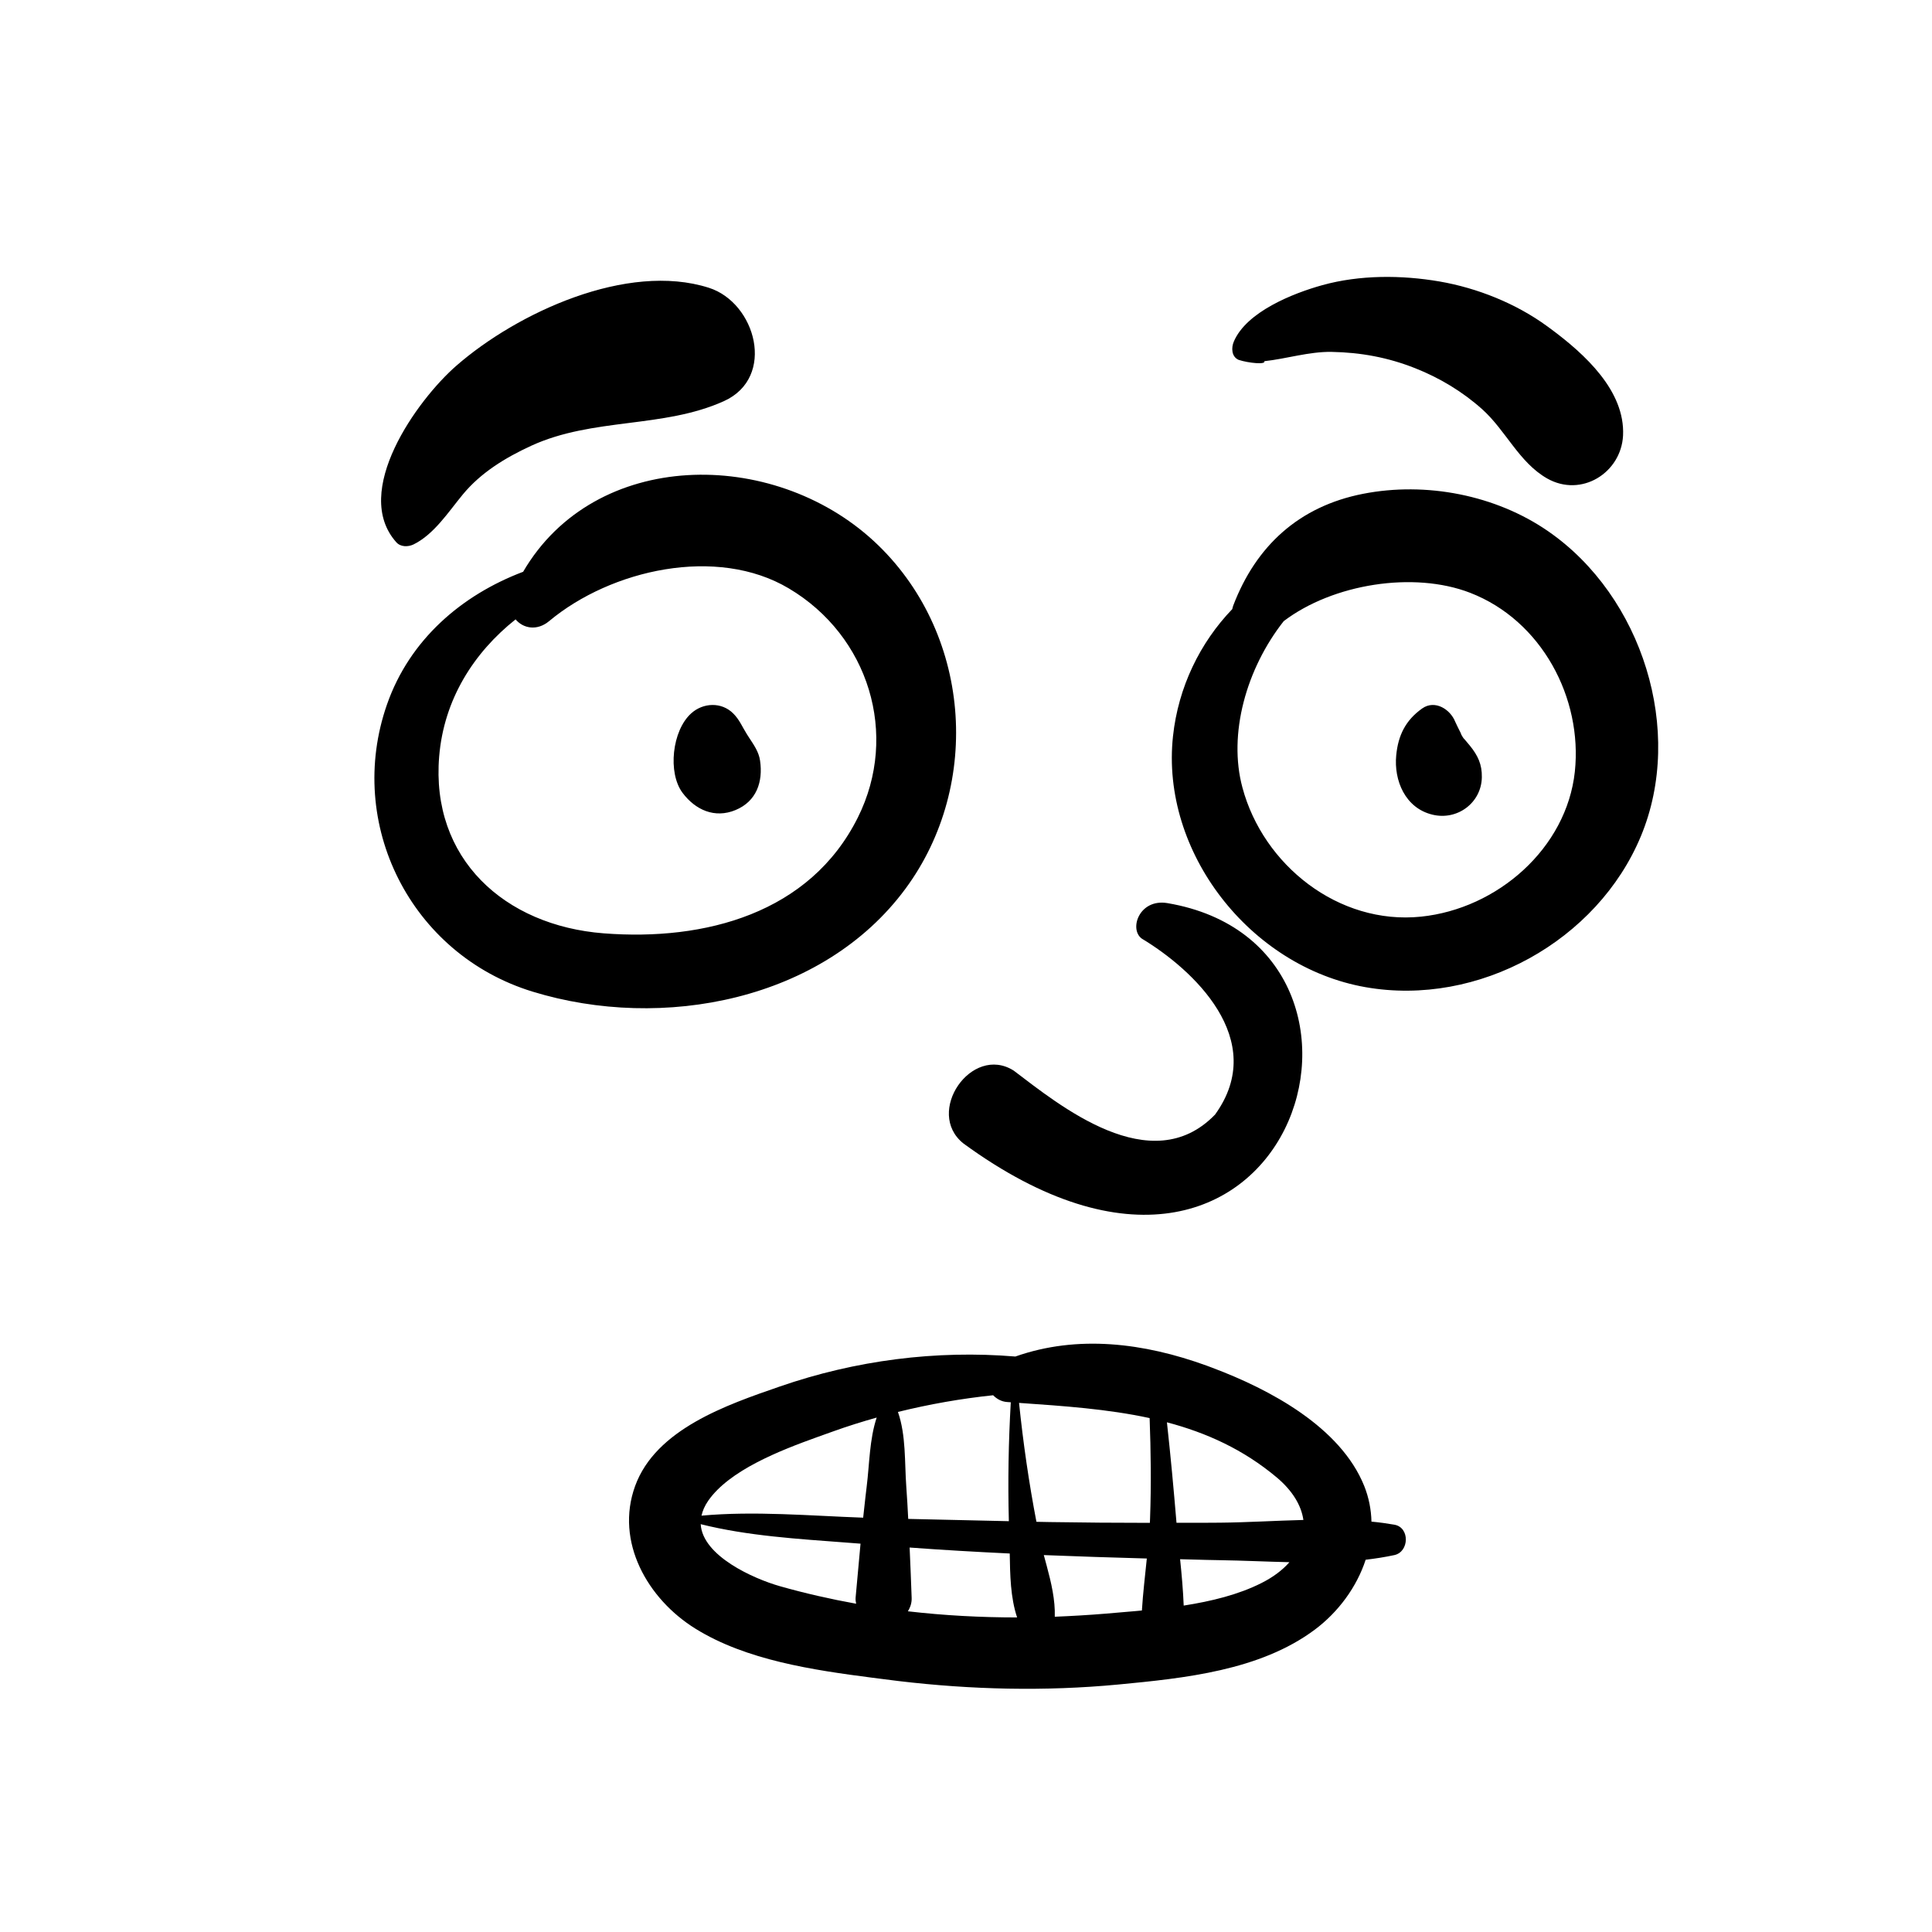 <svg width="22" height="22" viewBox="0 0 22 22" fill="none" xmlns="http://www.w3.org/2000/svg">
<path fill-rule="evenodd" clip-rule="evenodd" d="M11.562 15.447C12.272 15.197 13.025 15.291 13.741 15.551L13.805 15.575C14.463 15.822 15.266 16.252 15.535 16.922C15.588 17.055 15.614 17.192 15.617 17.327C15.705 17.335 15.792 17.347 15.878 17.362C16.056 17.393 16.048 17.671 15.878 17.708C15.771 17.731 15.662 17.748 15.551 17.761C15.449 18.074 15.238 18.358 14.972 18.557C14.348 19.023 13.488 19.11 12.733 19.182C11.899 19.261 11.061 19.241 10.229 19.142L9.937 19.105C9.256 19.017 8.497 18.905 7.919 18.546C7.374 18.208 7.002 17.556 7.232 16.922C7.468 16.273 8.277 15.997 8.878 15.789C9.741 15.49 10.659 15.372 11.562 15.447ZM10.358 17.622C10.367 17.812 10.374 18.002 10.381 18.192C10.384 18.25 10.367 18.302 10.338 18.348C10.751 18.396 11.167 18.418 11.582 18.418C11.506 18.192 11.502 17.932 11.498 17.69C11.118 17.672 10.738 17.65 10.358 17.622ZM11.886 17.708L11.919 17.83C11.971 18.023 12.017 18.22 12.011 18.41C12.204 18.402 12.397 18.391 12.589 18.375L12.834 18.354C12.889 18.349 12.946 18.345 13.003 18.339C13.015 18.143 13.039 17.944 13.059 17.747C12.668 17.736 12.277 17.724 11.886 17.708ZM13.438 17.755C13.456 17.929 13.472 18.107 13.479 18.283C13.793 18.234 14.102 18.159 14.365 18.026C14.498 17.959 14.604 17.879 14.683 17.789C14.417 17.783 14.152 17.77 13.894 17.766C13.844 17.765 13.793 17.764 13.742 17.763L13.438 17.755ZM7.979 17.356C8 17.718 8.581 17.977 8.88 18.062C9.165 18.143 9.456 18.209 9.749 18.262C9.744 18.238 9.741 18.214 9.743 18.192C9.762 17.987 9.78 17.783 9.799 17.578L9.642 17.566C9.088 17.524 8.513 17.49 7.979 17.356ZM11.604 15.975C11.651 16.429 11.716 16.881 11.802 17.329L11.959 17.332C12.337 17.338 12.715 17.341 13.094 17.341C13.095 17.323 13.095 17.305 13.096 17.287C13.11 16.907 13.105 16.528 13.091 16.148C12.611 16.044 12.108 16.01 11.604 15.975ZM13.288 16.196C13.33 16.577 13.365 16.958 13.397 17.34L13.729 17.34C13.784 17.34 13.839 17.339 13.894 17.339C14.205 17.336 14.524 17.316 14.842 17.308C14.818 17.143 14.72 16.977 14.54 16.825C14.158 16.504 13.735 16.314 13.288 16.196ZM11.309 15.888C10.944 15.926 10.582 15.99 10.225 16.078C10.318 16.345 10.3 16.65 10.32 16.928C10.329 17.051 10.336 17.174 10.342 17.296C10.724 17.305 11.106 17.314 11.488 17.322C11.476 16.871 11.484 16.419 11.51 15.968L11.468 15.965C11.406 15.961 11.351 15.931 11.309 15.888ZM9.983 16.142C9.816 16.189 9.65 16.241 9.486 16.3L9.307 16.364C8.876 16.519 8.305 16.743 8.064 17.09C8.024 17.148 8 17.205 7.988 17.259C8.592 17.204 9.219 17.26 9.829 17.282C9.838 17.204 9.846 17.125 9.855 17.046L9.869 16.928C9.901 16.674 9.9 16.391 9.983 16.142ZM13.003 10.689C13.578 11.034 14.454 11.838 13.836 12.692C13.108 13.445 12.06 12.582 11.543 12.191C11.064 11.888 10.526 12.667 10.971 13.021C14.703 15.746 16.217 10.78 13.294 10.284C12.972 10.23 12.853 10.583 13.003 10.689ZM5.957 6.511C6.774 5.11 8.795 5.094 9.952 6.163C11.056 7.185 11.192 8.927 10.31 10.121C9.371 11.393 7.545 11.746 6.065 11.292C4.677 10.867 3.931 9.382 4.407 8.021C4.664 7.285 5.256 6.776 5.957 6.511ZM5.196 4.165C5.887 3.562 7.141 2.98 8.072 3.277C8.607 3.447 8.841 4.298 8.243 4.568C7.551 4.88 6.753 4.753 6.049 5.076C5.754 5.212 5.475 5.382 5.269 5.632C5.107 5.828 4.942 6.086 4.708 6.2C4.646 6.229 4.562 6.23 4.513 6.175C3.999 5.601 4.747 4.557 5.196 4.165ZM15.058 3.247C15.484 3.129 15.958 3.131 16.391 3.205C16.825 3.28 17.265 3.457 17.618 3.715L17.659 3.745C18.046 4.032 18.506 4.45 18.482 4.959C18.461 5.383 18.008 5.67 17.617 5.448C17.298 5.266 17.148 4.903 16.879 4.661C16.656 4.461 16.394 4.303 16.115 4.193C15.805 4.07 15.495 4.013 15.162 4.007C14.906 4.003 14.648 4.086 14.397 4.113C14.418 4.154 14.219 4.135 14.105 4.098C14.021 4.062 14.02 3.957 14.05 3.889C14.194 3.551 14.722 3.34 15.058 3.247ZM15.522 5.623C16.237 5.483 17.032 5.636 17.63 6.05C18.702 6.791 19.184 8.323 18.685 9.522C18.191 10.711 16.838 11.468 15.549 11.241C14.233 11.009 13.215 9.701 13.357 8.384C13.417 7.824 13.665 7.318 14.032 6.936C14.035 6.923 14.038 6.91 14.043 6.896C14.301 6.219 14.79 5.766 15.522 5.623ZM8.982 6.7C8.163 6.213 6.958 6.485 6.254 7.072C6.114 7.189 5.956 7.155 5.871 7.053C5.393 7.433 5.055 7.965 5.001 8.613C4.904 9.776 5.743 10.54 6.874 10.628C8.029 10.718 9.225 10.4 9.769 9.308C10.239 8.365 9.894 7.241 8.982 6.7ZM16.74 6.75C16.098 6.502 15.178 6.648 14.618 7.073C14.191 7.615 13.983 8.36 14.148 8.969C14.384 9.85 15.241 10.535 16.182 10.438C17.052 10.348 17.839 9.66 17.933 8.787C18.022 7.948 17.555 7.065 16.74 6.75ZM16.195 8.067C16.342 7.964 16.516 8.08 16.57 8.217L16.6 8.28C16.616 8.313 16.633 8.347 16.634 8.348L16.64 8.365C16.647 8.379 16.657 8.393 16.665 8.406C16.672 8.411 16.729 8.481 16.737 8.49C16.828 8.602 16.877 8.704 16.874 8.851C16.869 9.142 16.594 9.347 16.309 9.276C16.002 9.201 15.871 8.888 15.899 8.601C15.921 8.373 16.006 8.201 16.195 8.067ZM7.871 8.123C8.006 8.001 8.215 7.991 8.348 8.123C8.421 8.195 8.451 8.275 8.504 8.359L8.529 8.398C8.583 8.481 8.641 8.561 8.655 8.662C8.69 8.902 8.615 9.125 8.376 9.224C8.138 9.323 7.918 9.222 7.773 9.029C7.601 8.801 7.653 8.318 7.871 8.123Z" fill="black"/>
</svg>
